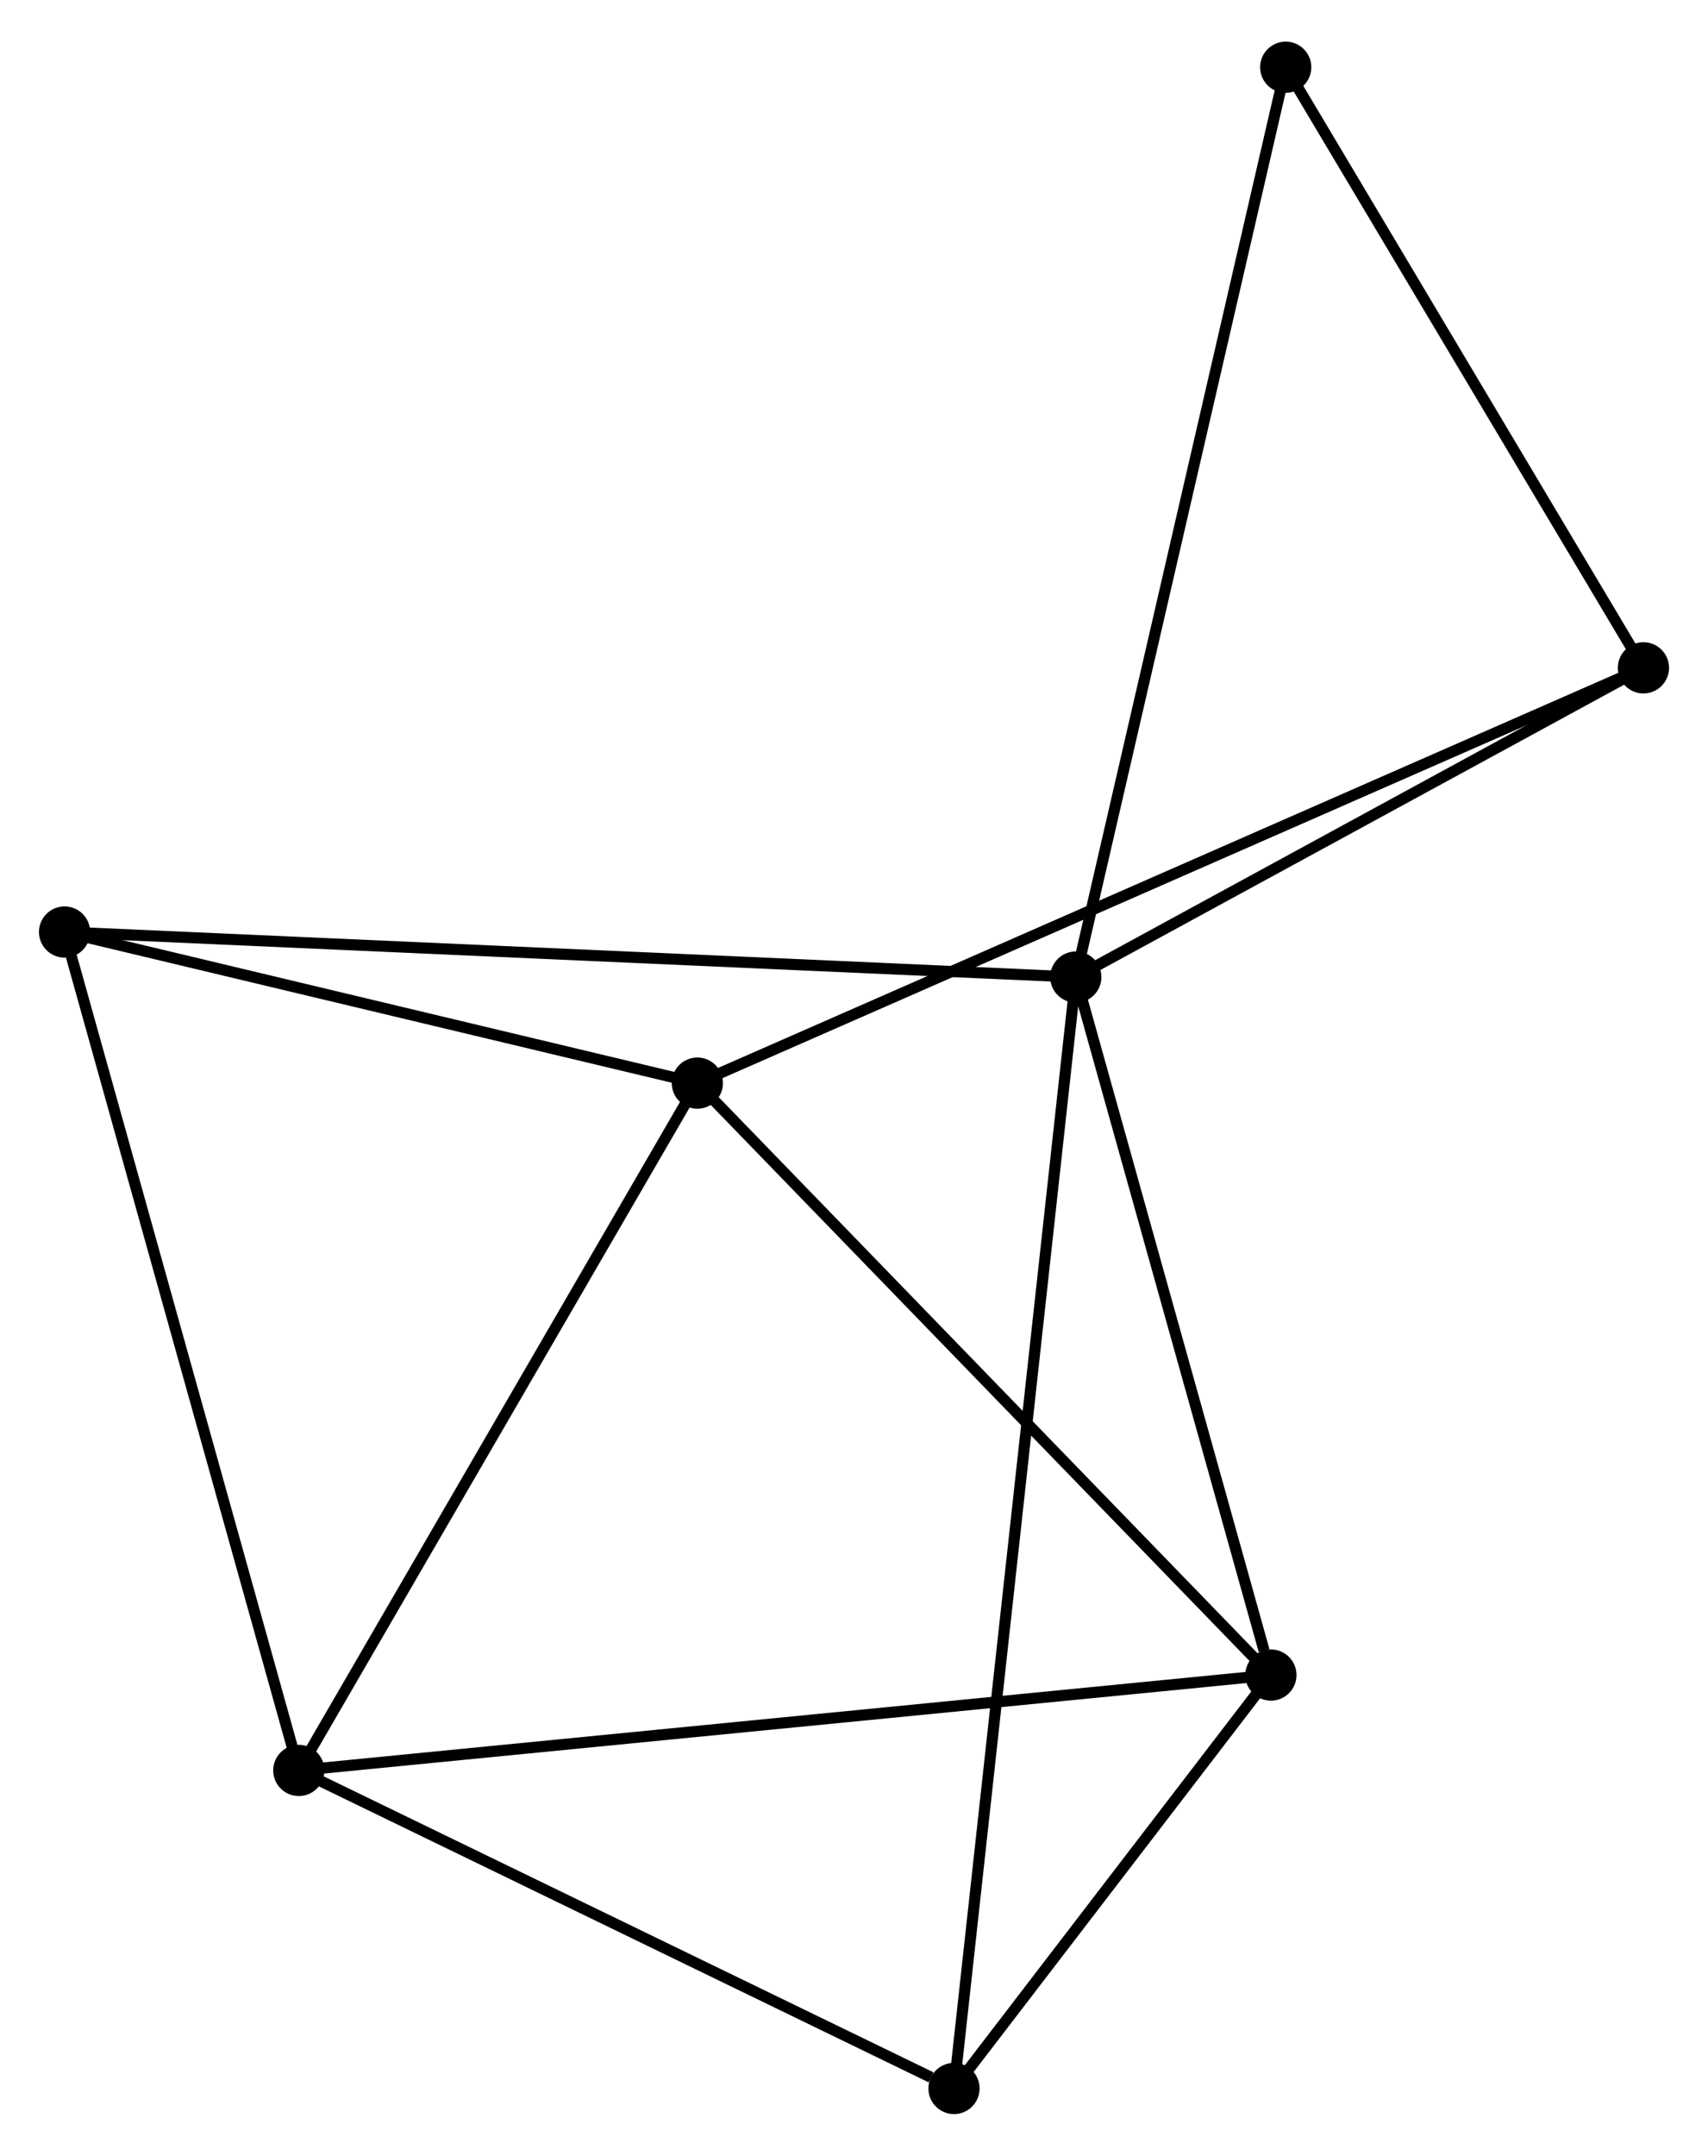 <?xml version="1.0" encoding="UTF-8" standalone="no"?>
<!DOCTYPE svg PUBLIC "-//W3C//DTD SVG 1.1//EN"
 "http://www.w3.org/Graphics/SVG/1.1/DTD/svg11.dtd">
<!-- Generated by graphviz version 2.36.0 (20140111.2315)
 -->
<!-- Title: %3 Pages: 1 -->
<svg width="153pt" height="193pt"
 viewBox="0.00 0.00 153.44 193.08" xmlns="http://www.w3.org/2000/svg" xmlns:xlink="http://www.w3.org/1999/xlink">
<g id="graph0" class="graph" transform="scale(1 1) rotate(0) translate(4 189.08)">
<title>%3</title>
<!-- 0 -->
<g id="node1" class="node"><title>0</title>
<ellipse fill="black" stroke="black" cx="92.647" cy="-101.591" rx="1.8" ry="1.8"/>
</g>
<!-- 3 -->
<g id="node2" class="node"><title>3</title>
<ellipse fill="black" stroke="black" cx="110.173" cy="-38.92" rx="1.8" ry="1.8"/>
</g>
<!-- 0&#45;&#45;3 -->
<g id="edge1" class="edge"><title>0&#45;&#45;3</title>
<path fill="none" stroke="black" d="M93.153,-99.783C95.667,-90.792 106.813,-50.937 109.56,-41.114"/>
</g>
<!-- 4 -->
<g id="node3" class="node"><title>4</title>
<ellipse fill="black" stroke="black" cx="81.703" cy="-1.8" rx="1.8" ry="1.8"/>
</g>
<!-- 0&#45;&#45;4 -->
<g id="edge2" class="edge"><title>0&#45;&#45;4</title>
<path fill="none" stroke="black" d="M92.418,-99.507C90.994,-86.52 83.351,-16.826 81.93,-3.873"/>
</g>
<!-- 5 -->
<g id="node4" class="node"><title>5</title>
<ellipse fill="black" stroke="black" cx="1.8" cy="-105.635" rx="1.8" ry="1.8"/>
</g>
<!-- 0&#45;&#45;5 -->
<g id="edge3" class="edge"><title>0&#45;&#45;5</title>
<path fill="none" stroke="black" d="M90.749,-101.675C78.927,-102.202 15.479,-105.026 3.687,-105.551"/>
</g>
<!-- 6 -->
<g id="node5" class="node"><title>6</title>
<ellipse fill="black" stroke="black" cx="143.641" cy="-129.355" rx="1.8" ry="1.8"/>
</g>
<!-- 0&#45;&#45;6 -->
<g id="edge4" class="edge"><title>0&#45;&#45;6</title>
<path fill="none" stroke="black" d="M94.344,-102.515C102.086,-106.73 134.022,-124.118 141.885,-128.399"/>
</g>
<!-- 7 -->
<g id="node6" class="node"><title>7</title>
<ellipse fill="black" stroke="black" cx="111.504" cy="-183.28" rx="1.8" ry="1.8"/>
</g>
<!-- 0&#45;&#45;7 -->
<g id="edge5" class="edge"><title>0&#45;&#45;7</title>
<path fill="none" stroke="black" d="M93.113,-103.61C95.722,-114.912 108.488,-170.214 111.054,-181.331"/>
</g>
<!-- 3&#45;&#45;4 -->
<g id="edge13" class="edge"><title>3&#45;&#45;4</title>
<path fill="none" stroke="black" d="M108.95,-37.325C104.267,-31.219 87.51,-9.372 82.89,-3.348"/>
</g>
<!-- 6&#45;&#45;7 -->
<g id="edge14" class="edge"><title>6&#45;&#45;7</title>
<path fill="none" stroke="black" d="M142.571,-131.149C137.692,-139.336 117.566,-173.108 112.61,-181.424"/>
</g>
<!-- 1 -->
<g id="node7" class="node"><title>1</title>
<ellipse fill="black" stroke="black" cx="22.843" cy="-30.356" rx="1.8" ry="1.8"/>
</g>
<!-- 1&#45;&#45;3 -->
<g id="edge7" class="edge"><title>1&#45;&#45;3</title>
<path fill="none" stroke="black" d="M24.667,-30.535C36.032,-31.649 97.023,-37.63 108.359,-38.742"/>
</g>
<!-- 1&#45;&#45;4 -->
<g id="edge8" class="edge"><title>1&#45;&#45;4</title>
<path fill="none" stroke="black" d="M24.541,-29.532C32.985,-25.435 70.417,-7.275 79.643,-2.8"/>
</g>
<!-- 1&#45;&#45;5 -->
<g id="edge9" class="edge"><title>1&#45;&#45;5</title>
<path fill="none" stroke="black" d="M22.323,-32.216C19.411,-42.632 5.166,-93.595 2.302,-103.839"/>
</g>
<!-- 2 -->
<g id="node8" class="node"><title>2</title>
<ellipse fill="black" stroke="black" cx="58.647" cy="-92.068" rx="1.8" ry="1.8"/>
</g>
<!-- 1&#45;&#45;2 -->
<g id="edge6" class="edge"><title>1&#45;&#45;2</title>
<path fill="none" stroke="black" d="M23.876,-32.136C29.104,-41.148 52.6,-81.646 57.677,-90.397"/>
</g>
<!-- 2&#45;&#45;3 -->
<g id="edge10" class="edge"><title>2&#45;&#45;3</title>
<path fill="none" stroke="black" d="M59.92,-90.754C66.987,-83.465 101.327,-48.044 108.755,-40.383"/>
</g>
<!-- 2&#45;&#45;5 -->
<g id="edge11" class="edge"><title>2&#45;&#45;5</title>
<path fill="none" stroke="black" d="M56.755,-92.519C48.124,-94.579 12.522,-103.076 3.757,-105.168"/>
</g>
<!-- 2&#45;&#45;6 -->
<g id="edge12" class="edge"><title>2&#45;&#45;6</title>
<path fill="none" stroke="black" d="M60.422,-92.847C71.483,-97.699 130.843,-123.74 141.875,-128.58"/>
</g>
</g>
</svg>
